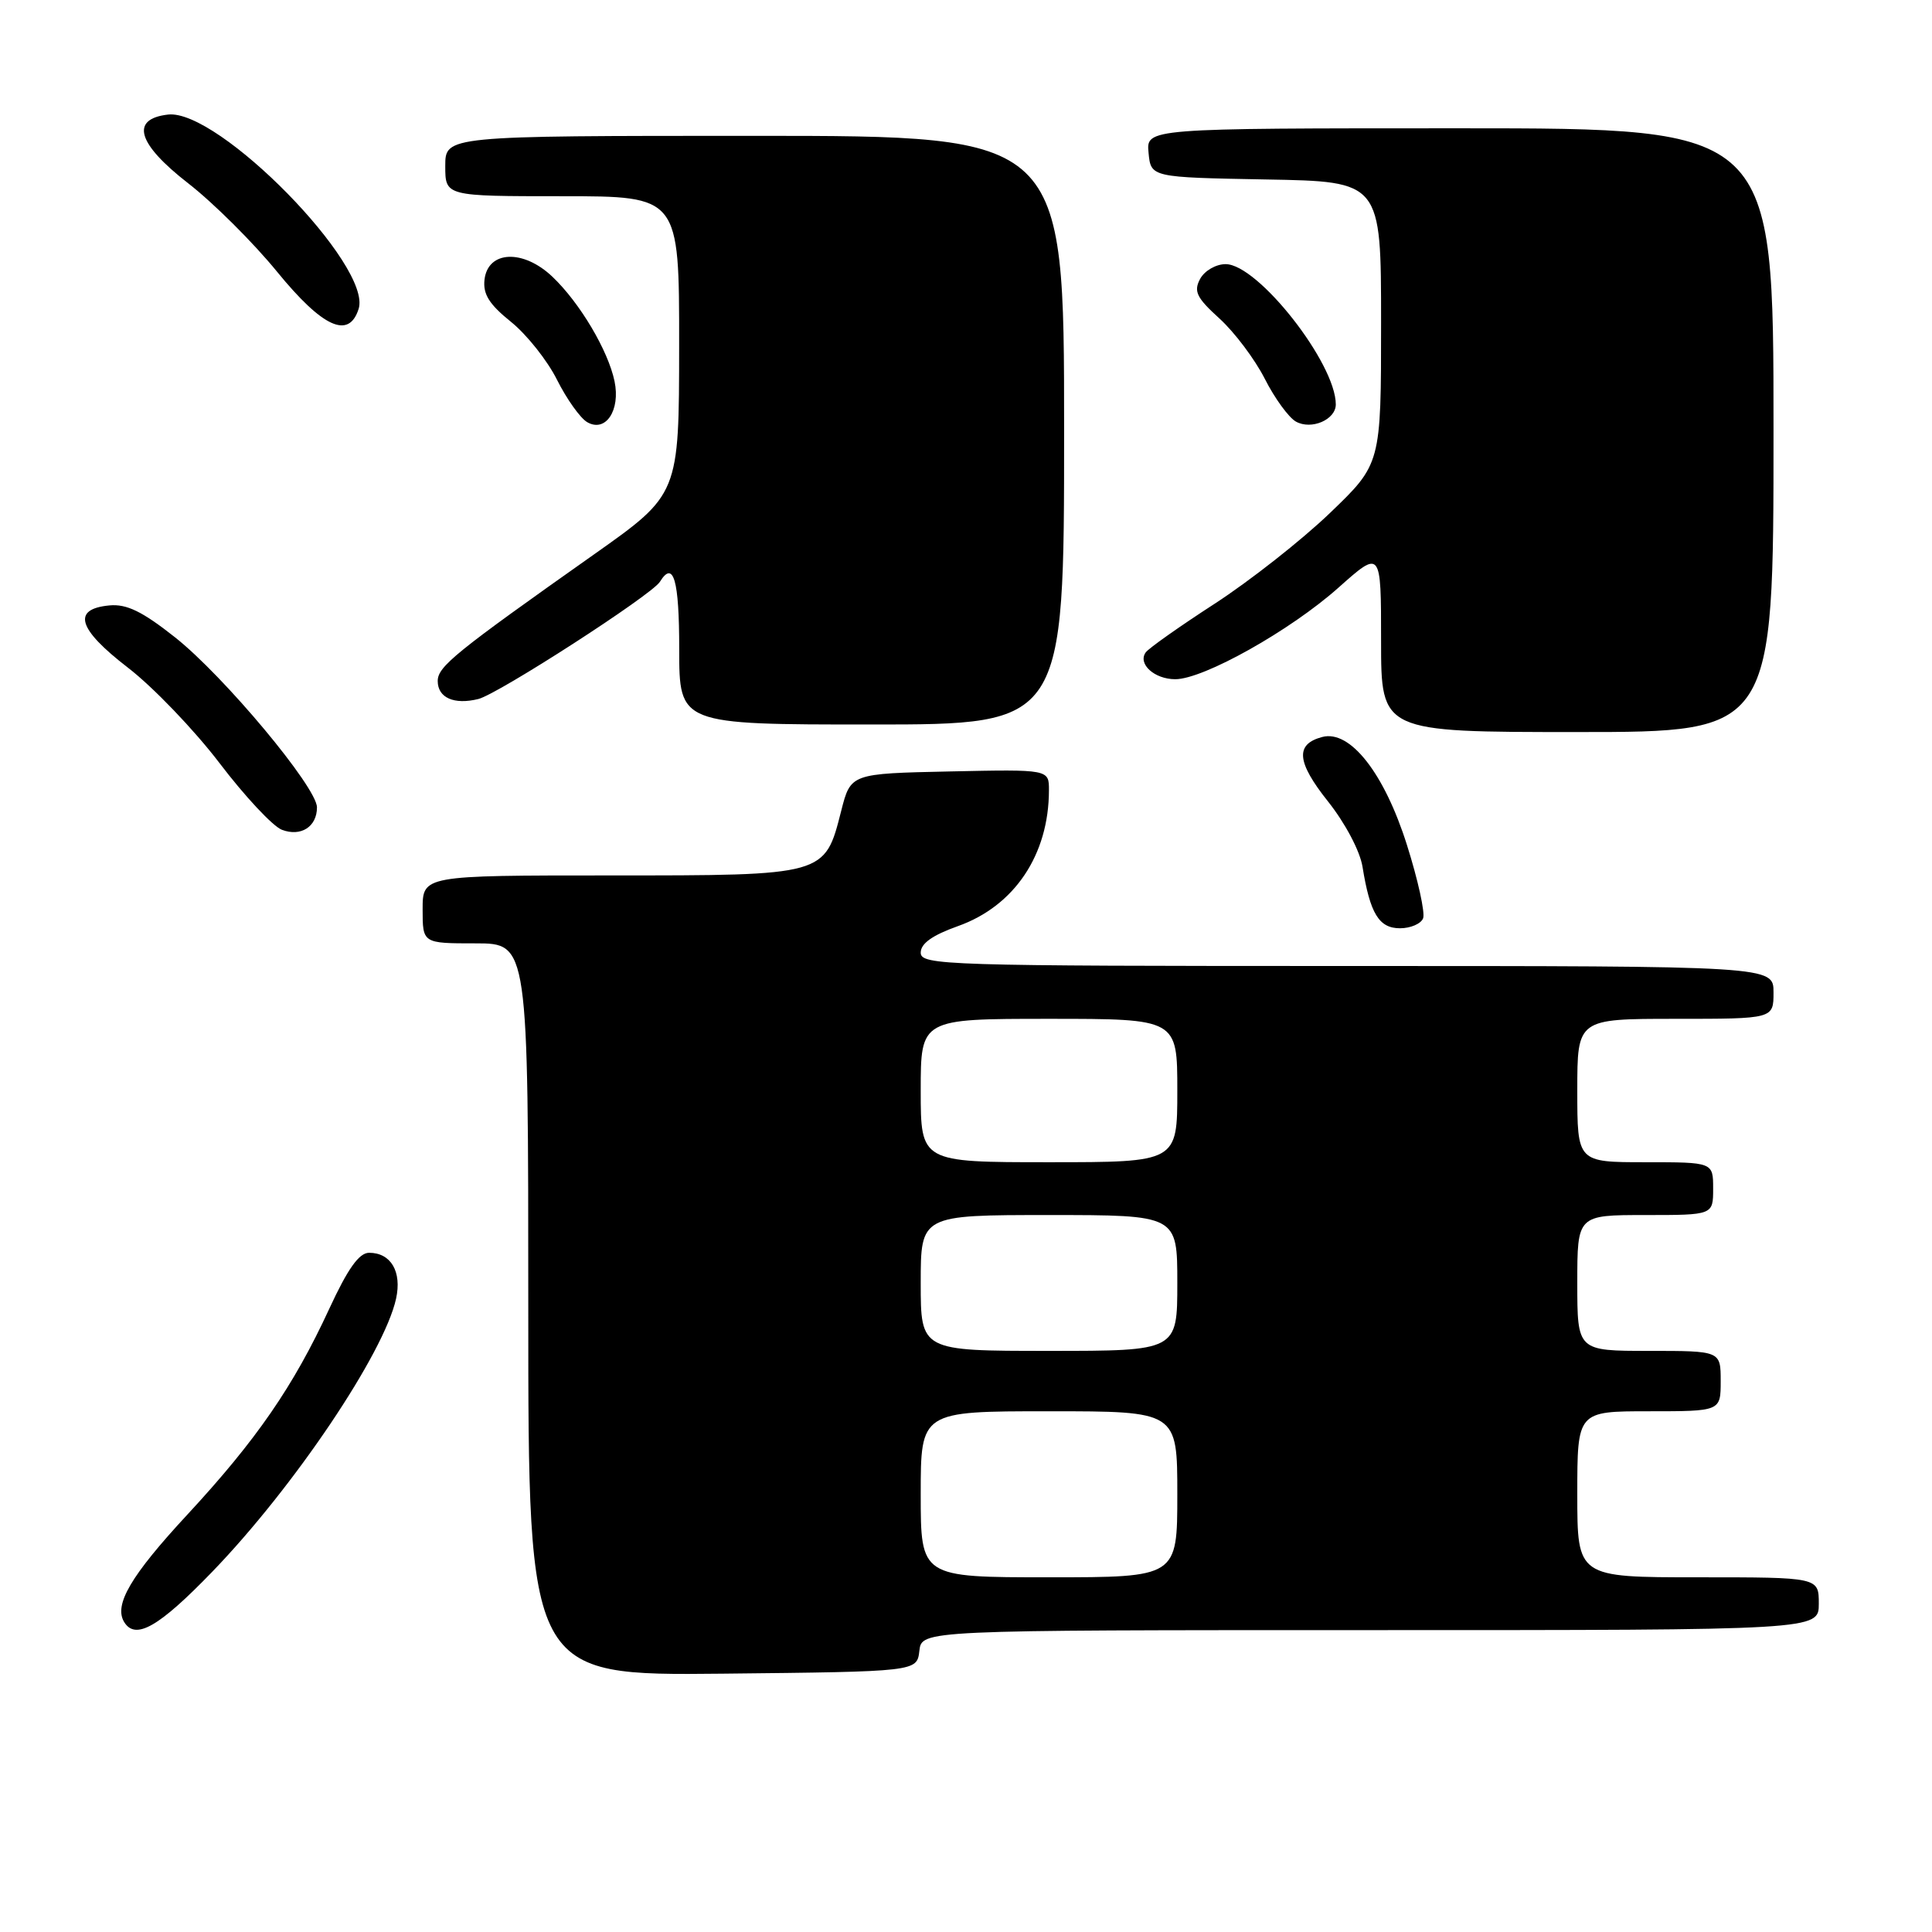 <?xml version="1.0" encoding="UTF-8" standalone="no"?>
<!DOCTYPE svg PUBLIC "-//W3C//DTD SVG 1.1//EN" "http://www.w3.org/Graphics/SVG/1.1/DTD/svg11.dtd" >
<svg xmlns="http://www.w3.org/2000/svg" xmlns:xlink="http://www.w3.org/1999/xlink" version="1.1" viewBox="0 0 256 256">
 <g >
 <path fill="currentColor"
d=" M 121.82 218.75 C 122.13 216.00 122.13 216.00 181.57 216.00 C 241.00 216.00 241.00 216.00 241.00 212.50 C 241.00 209.00 241.00 209.00 225.00 209.00 C 209.00 209.00 209.00 209.00 209.00 198.00 C 209.00 187.00 209.00 187.00 218.50 187.00 C 228.00 187.00 228.00 187.00 228.00 183.00 C 228.00 179.00 228.00 179.00 218.50 179.00 C 209.00 179.00 209.00 179.00 209.00 170.00 C 209.00 161.00 209.00 161.00 218.00 161.00 C 227.00 161.00 227.00 161.00 227.00 157.50 C 227.00 154.00 227.00 154.00 218.00 154.00 C 209.00 154.00 209.00 154.00 209.00 144.50 C 209.00 135.00 209.00 135.00 222.00 135.00 C 235.00 135.00 235.00 135.00 235.00 131.50 C 235.00 128.00 235.00 128.00 178.50 128.00 C 125.17 128.00 122.00 127.90 122.00 126.23 C 122.00 125.02 123.55 123.92 126.92 122.72 C 134.42 120.06 138.98 113.26 138.99 104.72 C 139.00 101.94 139.00 101.94 125.86 102.22 C 112.72 102.50 112.72 102.50 111.46 107.46 C 109.28 116.04 109.43 116.00 80.89 116.00 C 56.00 116.00 56.00 116.00 56.00 120.50 C 56.00 125.00 56.00 125.00 63.00 125.00 C 70.00 125.00 70.00 125.00 70.00 173.52 C 70.00 222.03 70.00 222.03 95.75 221.77 C 121.50 221.50 121.50 221.50 121.82 218.75 Z  M 28.14 208.25 C 38.94 197.07 50.89 179.31 52.48 172.09 C 53.27 168.50 51.80 166.00 48.91 166.00 C 47.58 166.00 46.08 168.11 43.62 173.44 C 38.88 183.70 33.98 190.81 24.82 200.70 C 17.33 208.78 15.05 212.66 16.46 214.94 C 17.96 217.36 21.06 215.58 28.14 208.25 Z  M 188.57 121.68 C 188.85 120.95 187.89 116.58 186.43 111.97 C 183.43 102.46 178.91 96.69 175.22 97.65 C 171.59 98.60 171.80 100.96 175.97 106.20 C 178.24 109.06 180.20 112.75 180.54 114.85 C 181.54 121.06 182.72 123.00 185.51 123.00 C 186.91 123.00 188.29 122.40 188.57 121.68 Z  M 42.00 106.98 C 42.00 104.33 29.67 89.56 23.17 84.43 C 18.86 81.02 16.78 80.01 14.51 80.22 C 9.50 80.69 10.28 83.33 16.94 88.46 C 20.27 91.02 25.74 96.72 29.10 101.13 C 32.45 105.53 36.16 109.50 37.35 109.95 C 39.87 110.91 42.00 109.55 42.00 106.98 Z  M 235.00 57.00 C 235.00 17.00 235.00 17.00 193.44 17.00 C 151.87 17.00 151.87 17.00 152.19 20.25 C 152.50 23.50 152.50 23.50 167.75 23.78 C 183.00 24.05 183.00 24.05 183.00 42.76 C 183.00 61.47 183.00 61.47 176.21 67.99 C 172.48 71.57 165.61 76.97 160.96 79.99 C 156.31 83.00 152.19 85.91 151.81 86.45 C 150.73 87.97 152.97 90.00 155.73 90.00 C 159.48 90.00 170.99 83.54 177.35 77.87 C 183.00 72.84 183.00 72.84 183.00 84.92 C 183.00 97.00 183.00 97.00 209.00 97.00 C 235.00 97.00 235.00 97.00 235.00 57.00 Z  M 141.00 57.00 C 141.00 18.00 141.00 18.00 100.00 18.00 C 59.00 18.00 59.00 18.00 59.00 22.00 C 59.00 26.00 59.00 26.00 74.50 26.00 C 90.00 26.00 90.00 26.00 89.99 45.75 C 89.98 65.50 89.98 65.50 78.74 73.44 C 60.31 86.45 58.00 88.32 58.00 90.24 C 58.00 92.46 60.18 93.42 63.39 92.62 C 66.04 91.95 86.37 78.83 87.44 77.09 C 89.24 74.18 90.00 76.83 90.00 86.00 C 90.00 96.00 90.00 96.00 115.50 96.00 C 141.00 96.00 141.00 96.00 141.00 57.00 Z  M 81.43 50.52 C 80.58 46.44 76.83 40.12 73.20 36.67 C 69.33 32.99 64.65 33.19 64.20 37.05 C 63.98 38.98 64.82 40.32 67.70 42.64 C 69.79 44.32 72.54 47.78 73.81 50.33 C 75.09 52.88 76.89 55.41 77.81 55.94 C 80.25 57.35 82.23 54.38 81.43 50.52 Z  M 177.00 53.59 C 177.00 48.13 166.68 35.00 162.40 35.00 C 161.11 35.00 159.60 35.88 159.02 36.96 C 158.14 38.61 158.55 39.45 161.59 42.21 C 163.58 44.02 166.28 47.61 167.59 50.19 C 168.90 52.78 170.76 55.32 171.71 55.86 C 173.76 57.01 177.00 55.61 177.00 53.59 Z  M 47.52 40.93 C 49.34 35.22 28.94 14.42 22.27 15.18 C 17.22 15.76 18.18 19.04 24.94 24.29 C 28.26 26.87 33.55 32.13 36.70 35.99 C 42.76 43.41 46.23 44.99 47.52 40.93 Z  M 122.00 198.00 C 122.00 187.00 122.00 187.00 139.00 187.00 C 156.00 187.00 156.00 187.00 156.00 198.00 C 156.00 209.00 156.00 209.00 139.00 209.00 C 122.00 209.00 122.00 209.00 122.00 198.00 Z  M 122.00 170.00 C 122.00 161.00 122.00 161.00 139.00 161.00 C 156.00 161.00 156.00 161.00 156.00 170.00 C 156.00 179.00 156.00 179.00 139.00 179.00 C 122.00 179.00 122.00 179.00 122.00 170.00 Z  M 122.00 144.50 C 122.00 135.00 122.00 135.00 139.00 135.00 C 156.00 135.00 156.00 135.00 156.00 144.50 C 156.00 154.00 156.00 154.00 139.00 154.00 C 122.00 154.00 122.00 154.00 122.00 144.50 Z "/>
</g>
</svg>